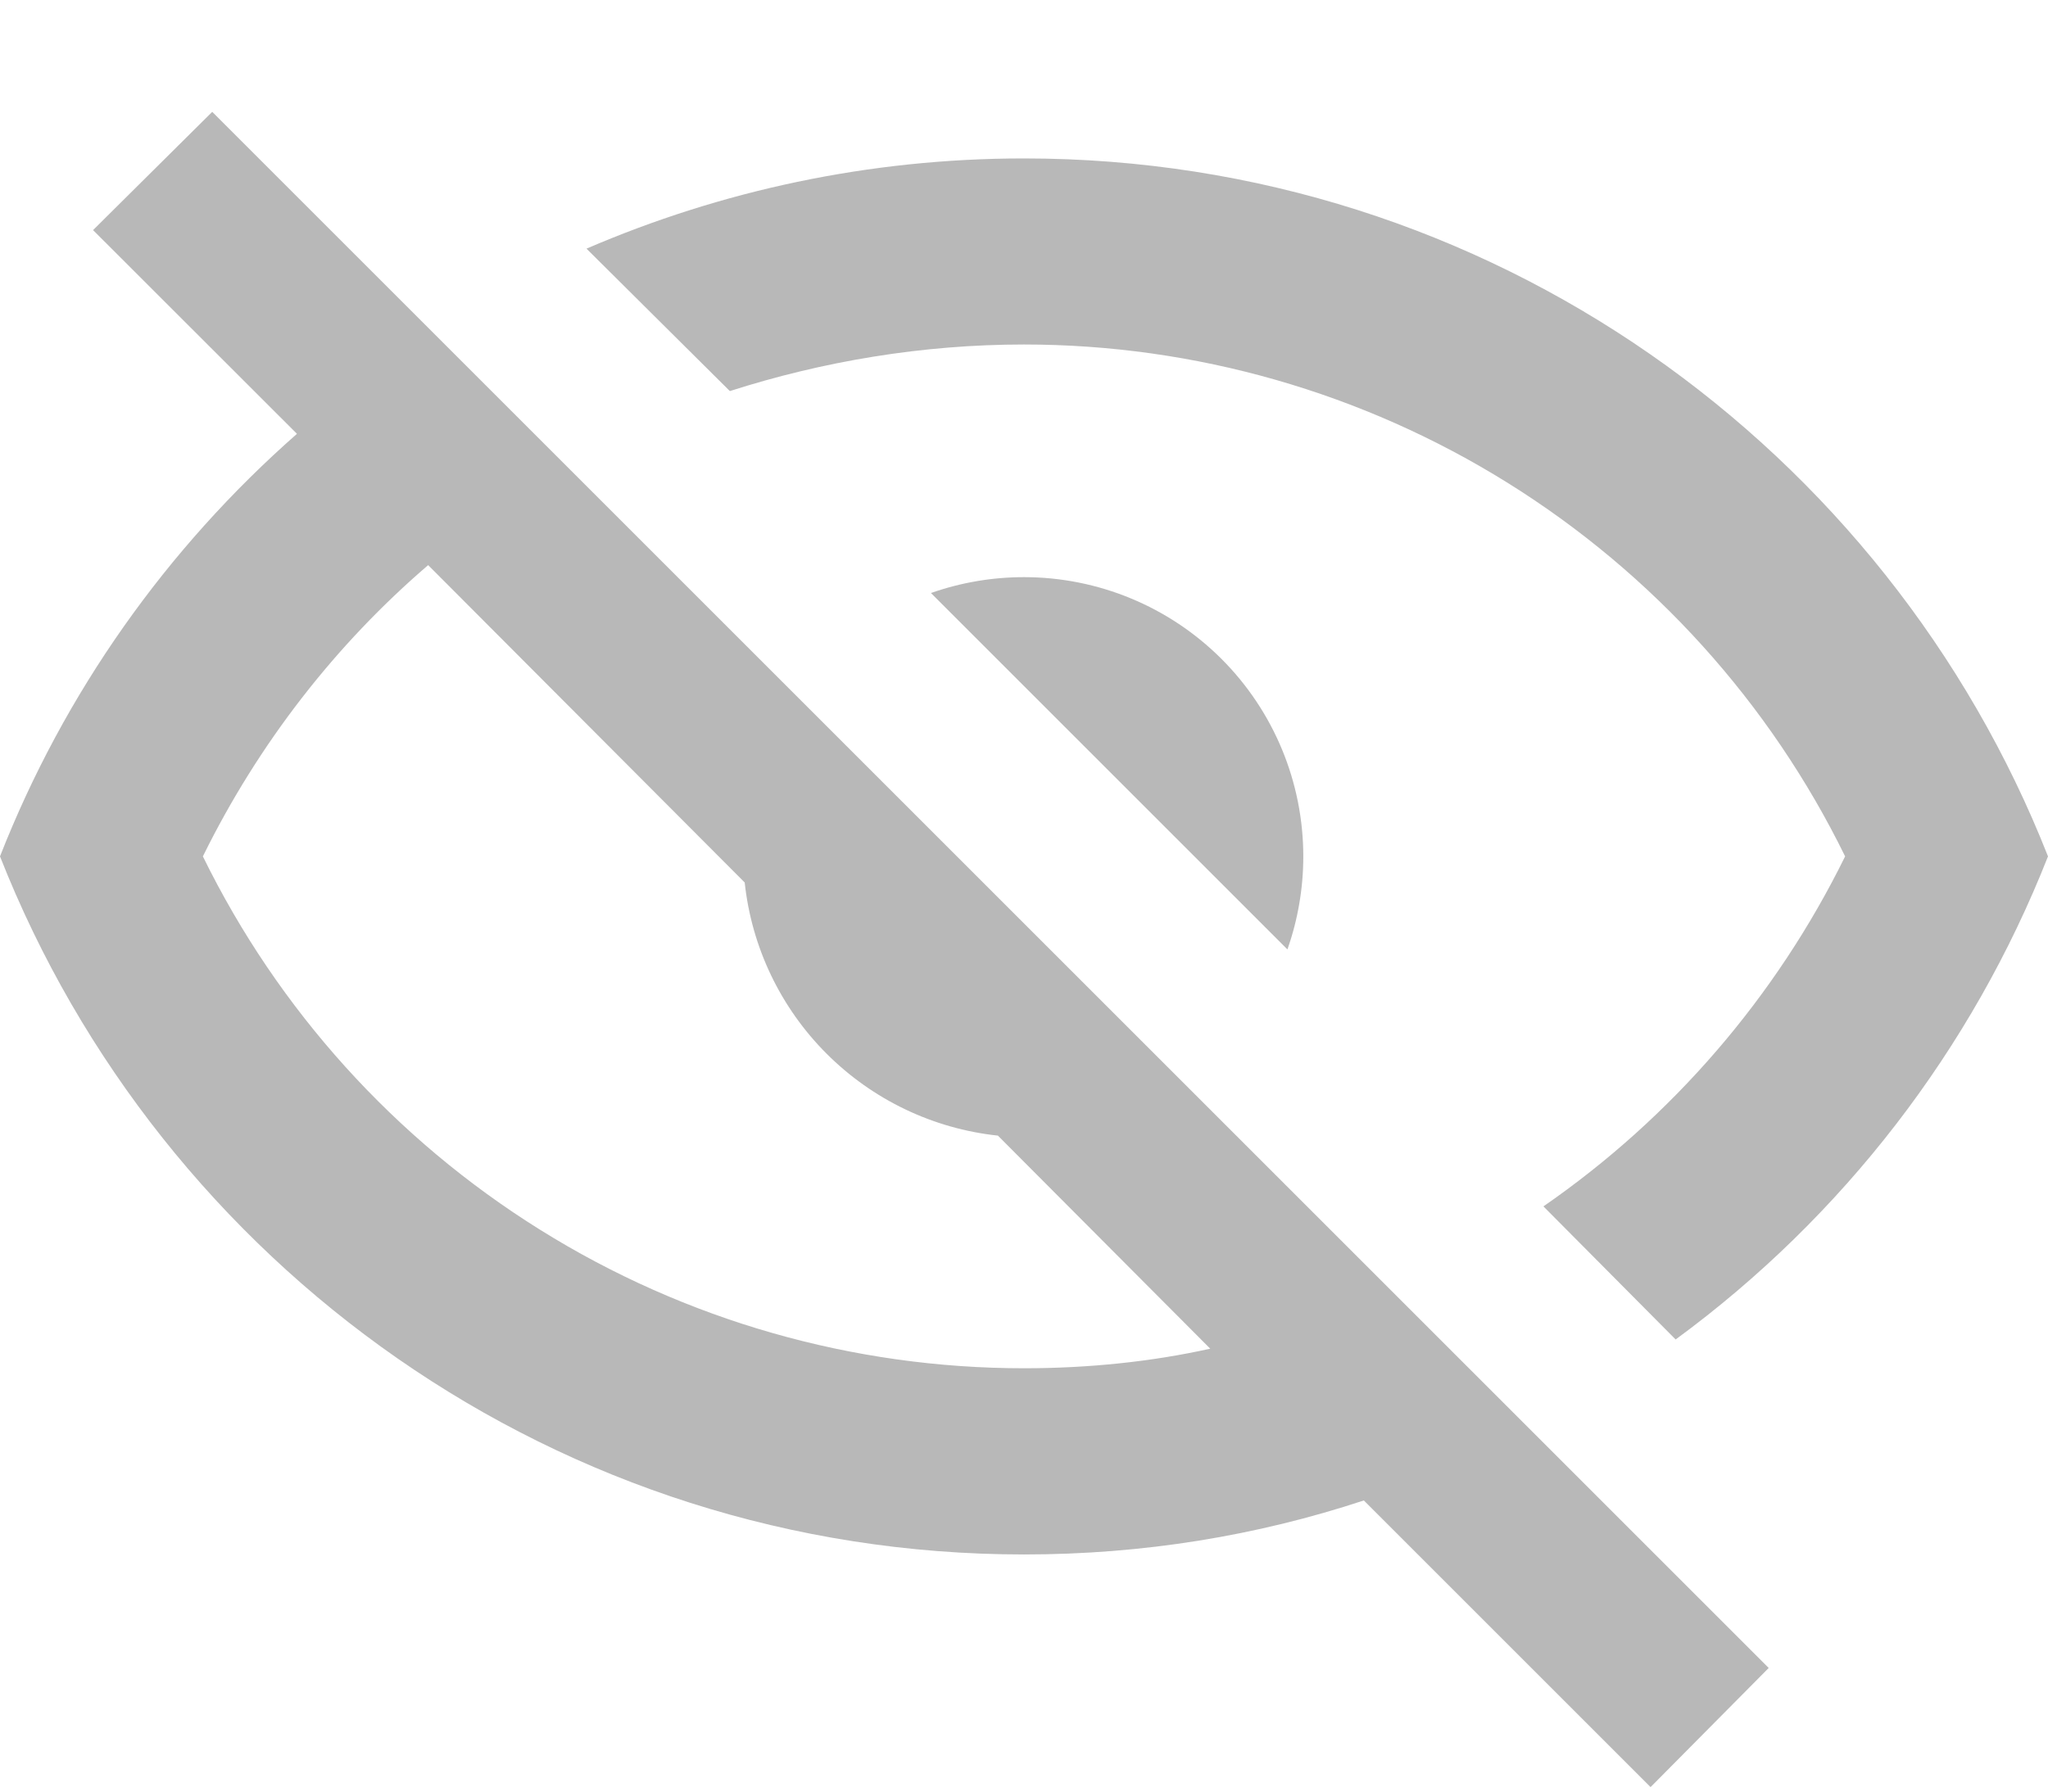 <svg width="16" height="14" viewBox="0 0 16 14" fill="none" xmlns="http://www.w3.org/2000/svg">
<path d="M0.727 1.798L1.658 0.874L13.818 13.034L12.895 13.965L10.655 11.725C9.818 12.001 8.931 12.147 8 12.147C4.364 12.147 1.258 9.885 0 6.692C0.502 5.412 1.302 4.285 2.32 3.39L0.727 1.798ZM8 4.51C8.579 4.51 9.134 4.74 9.543 5.149C9.952 5.558 10.182 6.113 10.182 6.692C10.182 6.94 10.14 7.186 10.058 7.419L7.273 4.634C7.506 4.552 7.752 4.51 8 4.51ZM8 1.238C11.636 1.238 14.742 3.499 16 6.692C15.406 8.2 14.398 9.508 13.091 10.467L12.058 9.427C13.064 8.731 13.875 7.79 14.415 6.692C13.827 5.492 12.914 4.481 11.78 3.774C10.646 3.067 9.336 2.692 8 2.692C7.207 2.692 6.429 2.823 5.702 3.056L4.582 1.943C5.629 1.492 6.785 1.238 8 1.238ZM1.585 6.692C2.173 7.892 3.086 8.903 4.22 9.61C5.354 10.318 6.664 10.692 8 10.692C8.502 10.692 8.996 10.641 9.455 10.539L7.796 8.874C7.29 8.82 6.818 8.594 6.458 8.234C6.098 7.874 5.872 7.402 5.818 6.896L3.345 4.416C2.625 5.034 2.022 5.805 1.585 6.692Z" fill="#4E4E4E" fill-opacity="0.4"/>
</svg>
